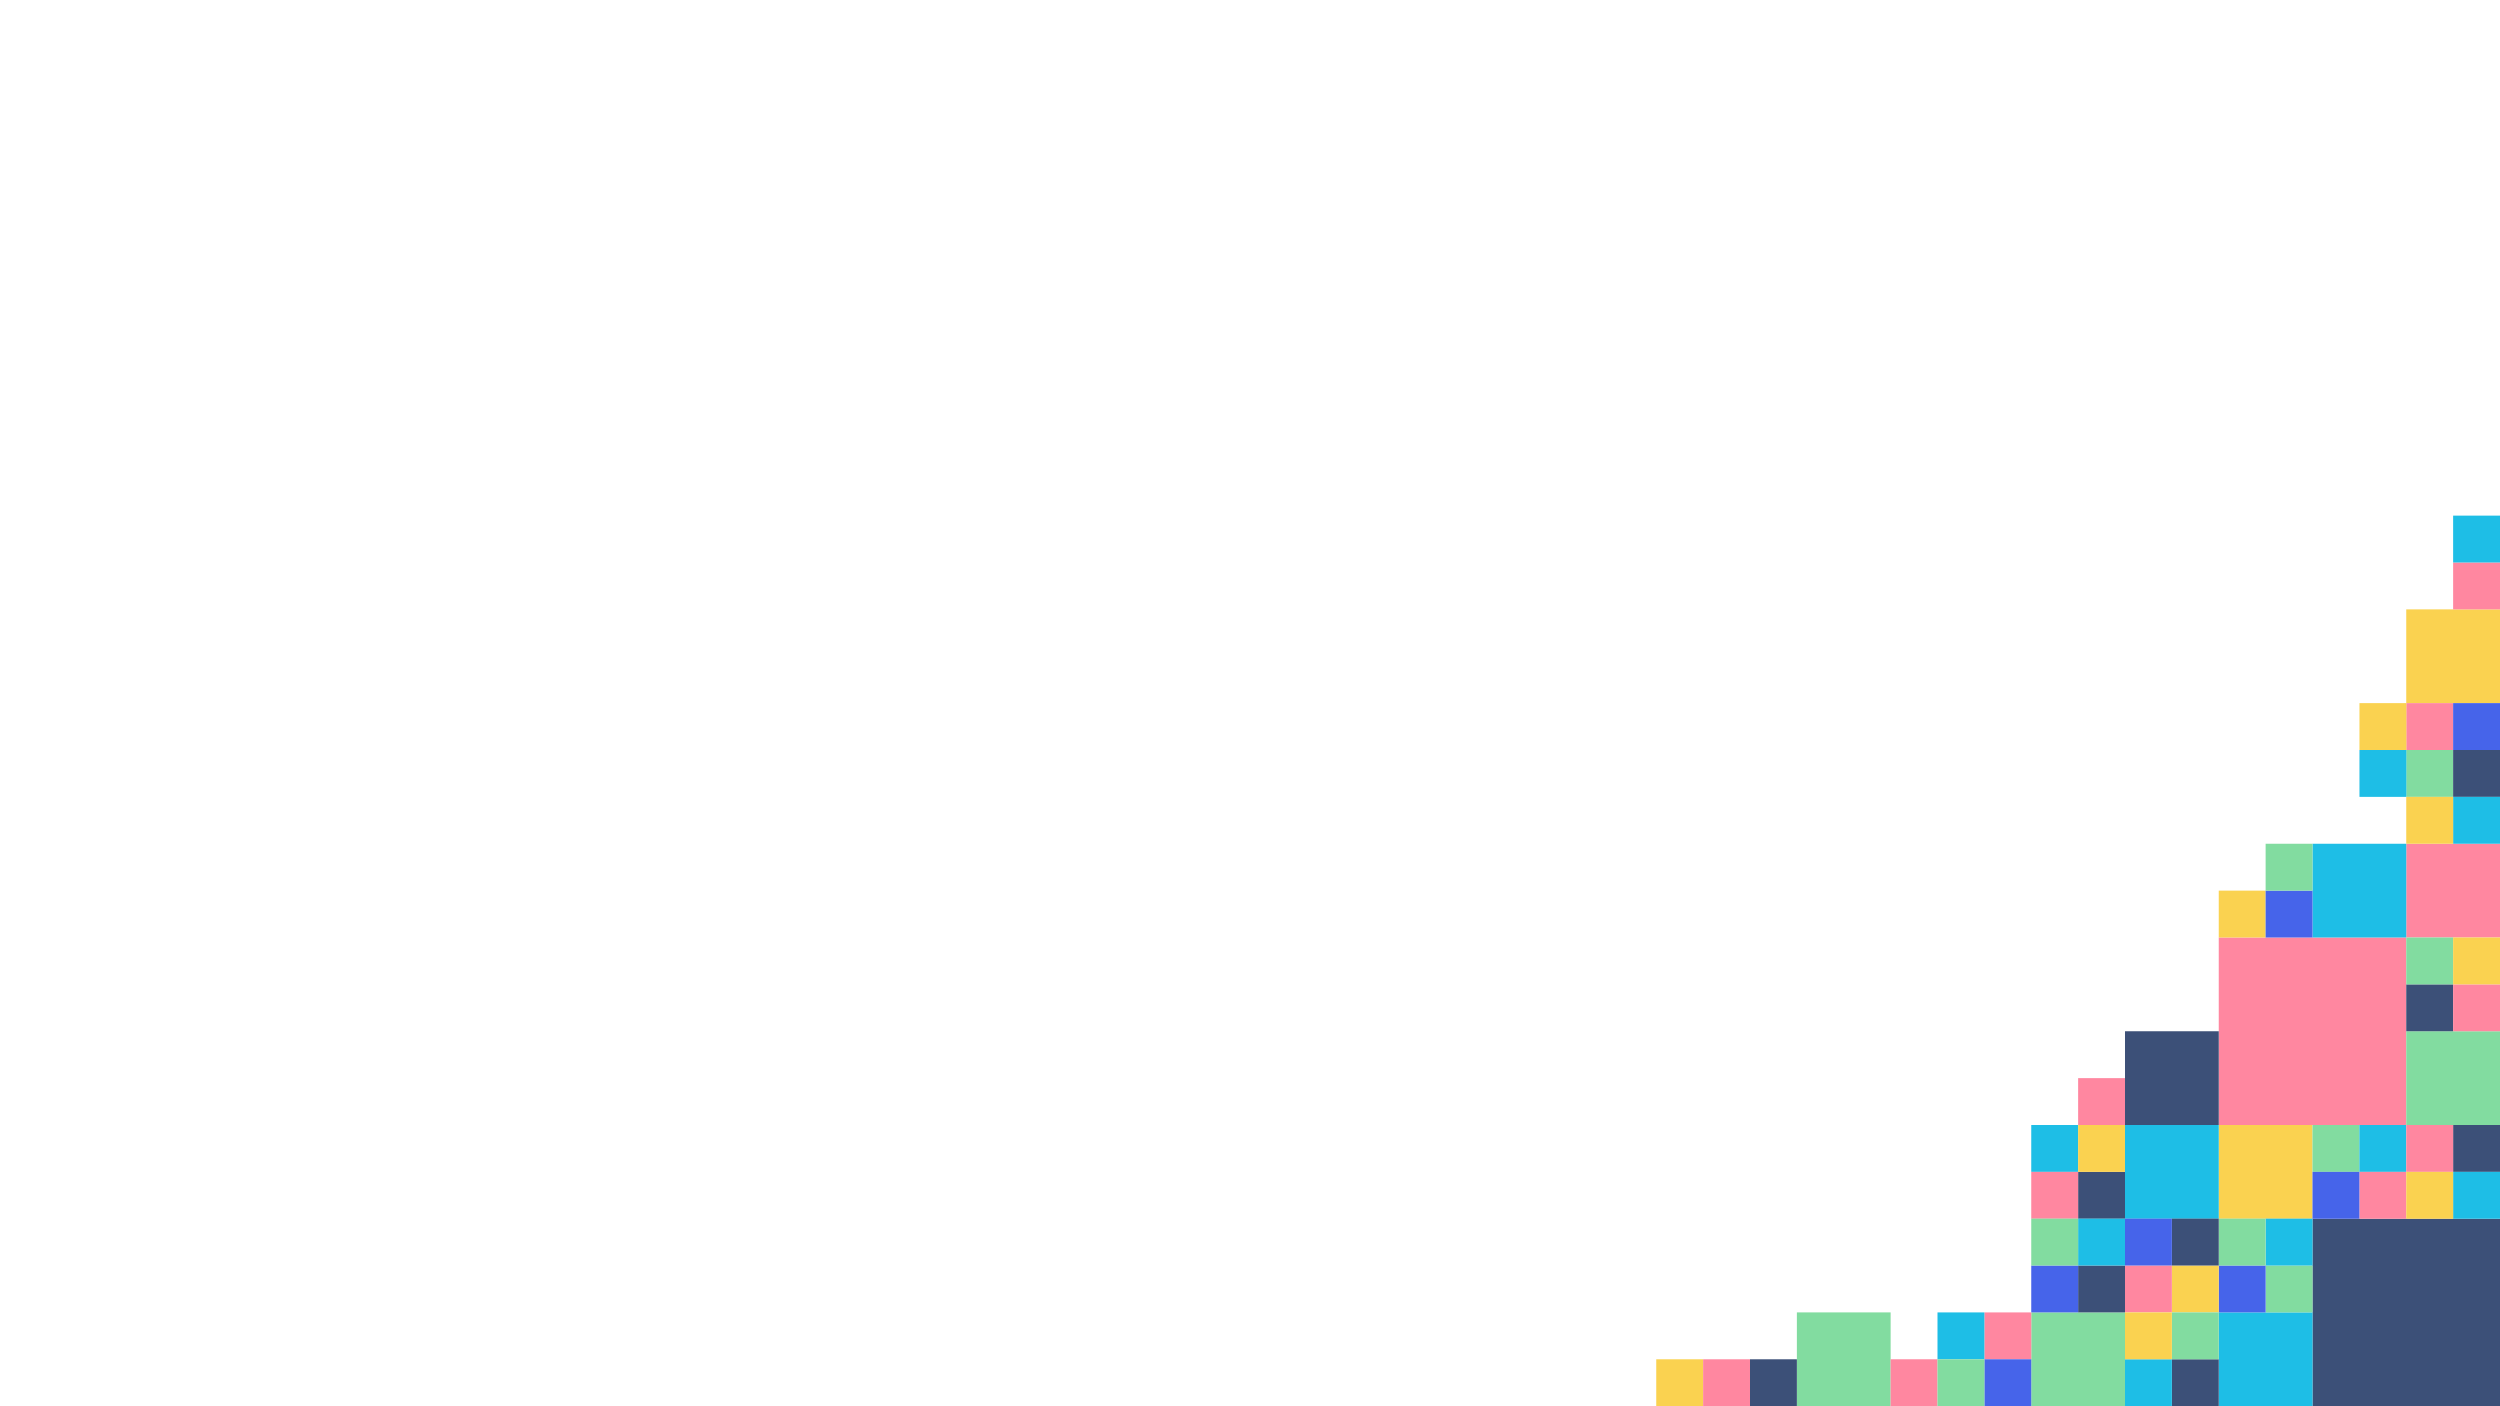 <svg viewBox="0 0 1920 1080" xmlns="http://www.w3.org/2000/svg"><path d="m1776 936h144v144h-144z" fill="#3c5078" transform="matrix(-1 0 0 -1 3696 2016)"/><path d="m1704 720h144v144h-144z" fill="#ff87a0" transform="matrix(-1 0 0 -1 3552 1584)"/><path d="m1704 864h72v72h-72z" fill="#fad250" transform="matrix(-1 0 0 -1 3480 1800)"/><path d="m1632 792h72v72h-72z" fill="#3c5078" transform="matrix(-1 0 0 -1 3336 1656)"/><path d="m1632 864h72v72h-72z" fill="#1ebee6" transform="matrix(-1 0 0 -1 3336 1800)"/><path d="m1848 648h72v72h-72z" fill="#ff87a0" transform="matrix(-1 0 0 -1 3768 1368)"/><path d="m1848 468h72v72h-72z" fill="#fad250" transform="matrix(-1 0 0 -1 3768 1008)"/><path d="m1380 1007.93h72v72h-72z" fill="#82dca0" transform="matrix(-1 0 0 -1 2832 2087.85)"/><path d="m1848 576h36v36h-36z" fill="#82dca0" transform="matrix(0 -1 1 0 1272 2460)"/><path d="m1848 540h36v36h-36z" fill="#ff87a0" transform="matrix(0 -1 1 0 1308 2424)"/><path d="m1812.07 576h36v36h-36z" fill="#1ebee6" transform="matrix(0 -1 1 0 1236.07 2424.07)"/><path d="m1812.07 540h36v36h-36z" fill="#fad250" transform="matrix(0 -1 1 0 1272.07 2388.07)"/><path d="m1776 648h72v72h-72z" fill="#1ebee6" transform="matrix(-1 0 0 -1 3624 1368)"/><path d="m1560 1007.93h72v72h-72z" fill="#82dca0" transform="matrix(-1 0 0 -1 3192 2087.85)"/><path d="m1848 792h72v72h-72z" fill="#82dca0" transform="matrix(-1 0 0 -1 3768 1656)"/><path d="m1704 1007.93h72v72h-72z" fill="#1ebee6" transform="matrix(-1 0 0 -1 3480 2087.85)"/><path d="m1740 971.93h36v36h-36z" fill="#82dca0" transform="matrix(-1 0 0 -1 3516 1979.85)"/><path d="m1452 1043.93h36v36h-36z" fill="#ff87a0" transform="matrix(-1 0 0 -1 2940 2123.85)"/><path d="m1740 935.93h36v36h-36z" fill="#1ebee6" transform="matrix(-1 0 0 -1 3516 1907.86)"/><path d="m1704 971.93h36v36h-36z" fill="#4664ea" transform="matrix(-1 0 0 -1 3444 1979.85)"/><path d="m1704 935.93h36v36h-36z" fill="#82dca0" transform="matrix(-1 0 0 -1 3444 1907.86)"/><path d="m1596 900h36v36h-36z" fill="#3c5078" transform="matrix(-1 0 0 -1 3228 1836)"/><path d="m1560 864h36v36h-36z" fill="#1ebee6"/><path d="m1560 900h36v36h-36z" fill="#ff87a0" transform="matrix(-1 0 0 -1 3156 1836)"/><path d="m1596 864h36v36h-36z" fill="#fad250"/><path d="m1848 756h36v36h-36z" fill="#3c5078"/><path d="m1848 720h36v36h-36z" fill="#82dca0"/><path d="m1884 756h36v36h-36z" fill="#ff87a0"/><path d="m1596 828h36v36h-36z" fill="#ff87a0"/><path d="m1884 720h36v36h-36z" fill="#fad250"/><path d="m1596 971.93h36v36h-36z" fill="#3c5078" transform="matrix(-1 0 0 -1 3228 1979.85)"/><path d="m1596 935.93h36v36h-36z" fill="#1ebee6" transform="matrix(-1 0 0 -1 3228 1907.85)"/><path d="m1560 971.93h36v36h-36z" fill="#4664ea" transform="matrix(-1 0 0 -1 3156 1979.85)"/><path d="m1560 935.93h36v36h-36z" fill="#82dca0" transform="matrix(-1 0 0 -1 3156 1907.85)"/><path d="m1668 971.93h36v36h-36z" fill="#fad250" transform="matrix(-1 0 0 -1 3372 1979.85)"/><path d="m1668 935.93h36v36h-36z" fill="#3c5078" transform="matrix(-1 0 0 -1 3372 1907.85)"/><path d="m1632 971.93h36v36h-36z" fill="#ff87a0" transform="matrix(-1 0 0 -1 3300 1979.85)"/><path d="m1344 1043.93h36v36h-36z" fill="#3c5078"/><path d="m1272 1043.93h36v36h-36z" fill="#fad250"/><path d="m1308 1043.93h36v36h-36z" fill="#ff87a0"/><path d="m1632 935.93h36v36h-36z" fill="#4664ea" transform="matrix(-1 0 0 -1 3300 1907.85)"/><path d="m1668 1043.93h36v36h-36z" fill="#3c5078" transform="matrix(-1 0 0 -1 3372 2123.85)"/><path d="m1668 1007.93h36v36h-36z" fill="#82dca0" transform="matrix(-1 0 0 -1 3372 2051.85)"/><path d="m1632 1043.93h36v36h-36z" fill="#1ebee6" transform="matrix(-1 0 0 -1 3300 2123.85)"/><path d="m1632 1007.93h36v36h-36z" fill="#fad250" transform="matrix(-1 0 0 -1 3300 2051.85)"/><path d="m1776 864h36v36h-36z" fill="#82dca0" transform="matrix(0 1 -1 0 2676 -912)"/><path d="m1812 864h36v36h-36z" fill="#1ebee6" transform="matrix(0 1 -1 0 2712 -948)"/><path d="m1812 900h36v36h-36z" fill="#ff87a0" transform="matrix(0 1 -1 0 2748 -912)"/><path d="m1776 900h36v36h-36z" fill="#4664ea" transform="matrix(0 1 -1 0 2712 -876)"/><path d="m1884 864h36v36h-36z" fill="#3c5078" transform="matrix(0 1 -1 0 2784 -1020)"/><path d="m1848 864h36v36h-36z" fill="#ff87a0" transform="matrix(0 1 -1 0 2748 -984)"/><path d="m1884 900h36v36h-36z" fill="#1ebee6" transform="matrix(0 1 -1 0 2820 -984)"/><path d="m1848 900h36v36h-36z" fill="#fad250" transform="matrix(0 1 -1 0 2784 -948)"/><path d="m1524 1007.93h36v36h-36z" fill="#ff87a0" transform="matrix(0 1 -1 0 2567.93 -516.07)"/><path d="m1488 1007.93h36v36h-36z" fill="#1ebee6" transform="matrix(0 1 -1 0 2531.93 -480.07)"/><path d="m1524 1043.93h36v36h-36z" fill="#4664ea" transform="matrix(0 1 -1 0 2603.93 -480.07)"/><path d="m1488 1043.93h36v36h-36z" fill="#82dca0" transform="matrix(0 1 -1 0 2567.93 -444.07)"/><path d="m1884 576h36v36h-36z" fill="#3c5078" transform="matrix(0 -1 1 0 1308 2496)"/><path d="m1704 684h36v36h-36z" fill="#fad250"/><path d="m1884 612h36v36h-36z" fill="#1ebee6"/><path d="m1848 612h36v36h-36z" fill="#fad250"/><path d="m1884 540h36v36h-36z" fill="#4664ea"/><path d="m1884 432h36v36h-36z" fill="#ff87a0"/><path d="m1884 396h36v36h-36z" fill="#1ebee6"/><path d="m1740 684h36v36h-36z" fill="#4664ea"/><path d="m1740 648h36v36h-36z" fill="#82dca0"/></svg>